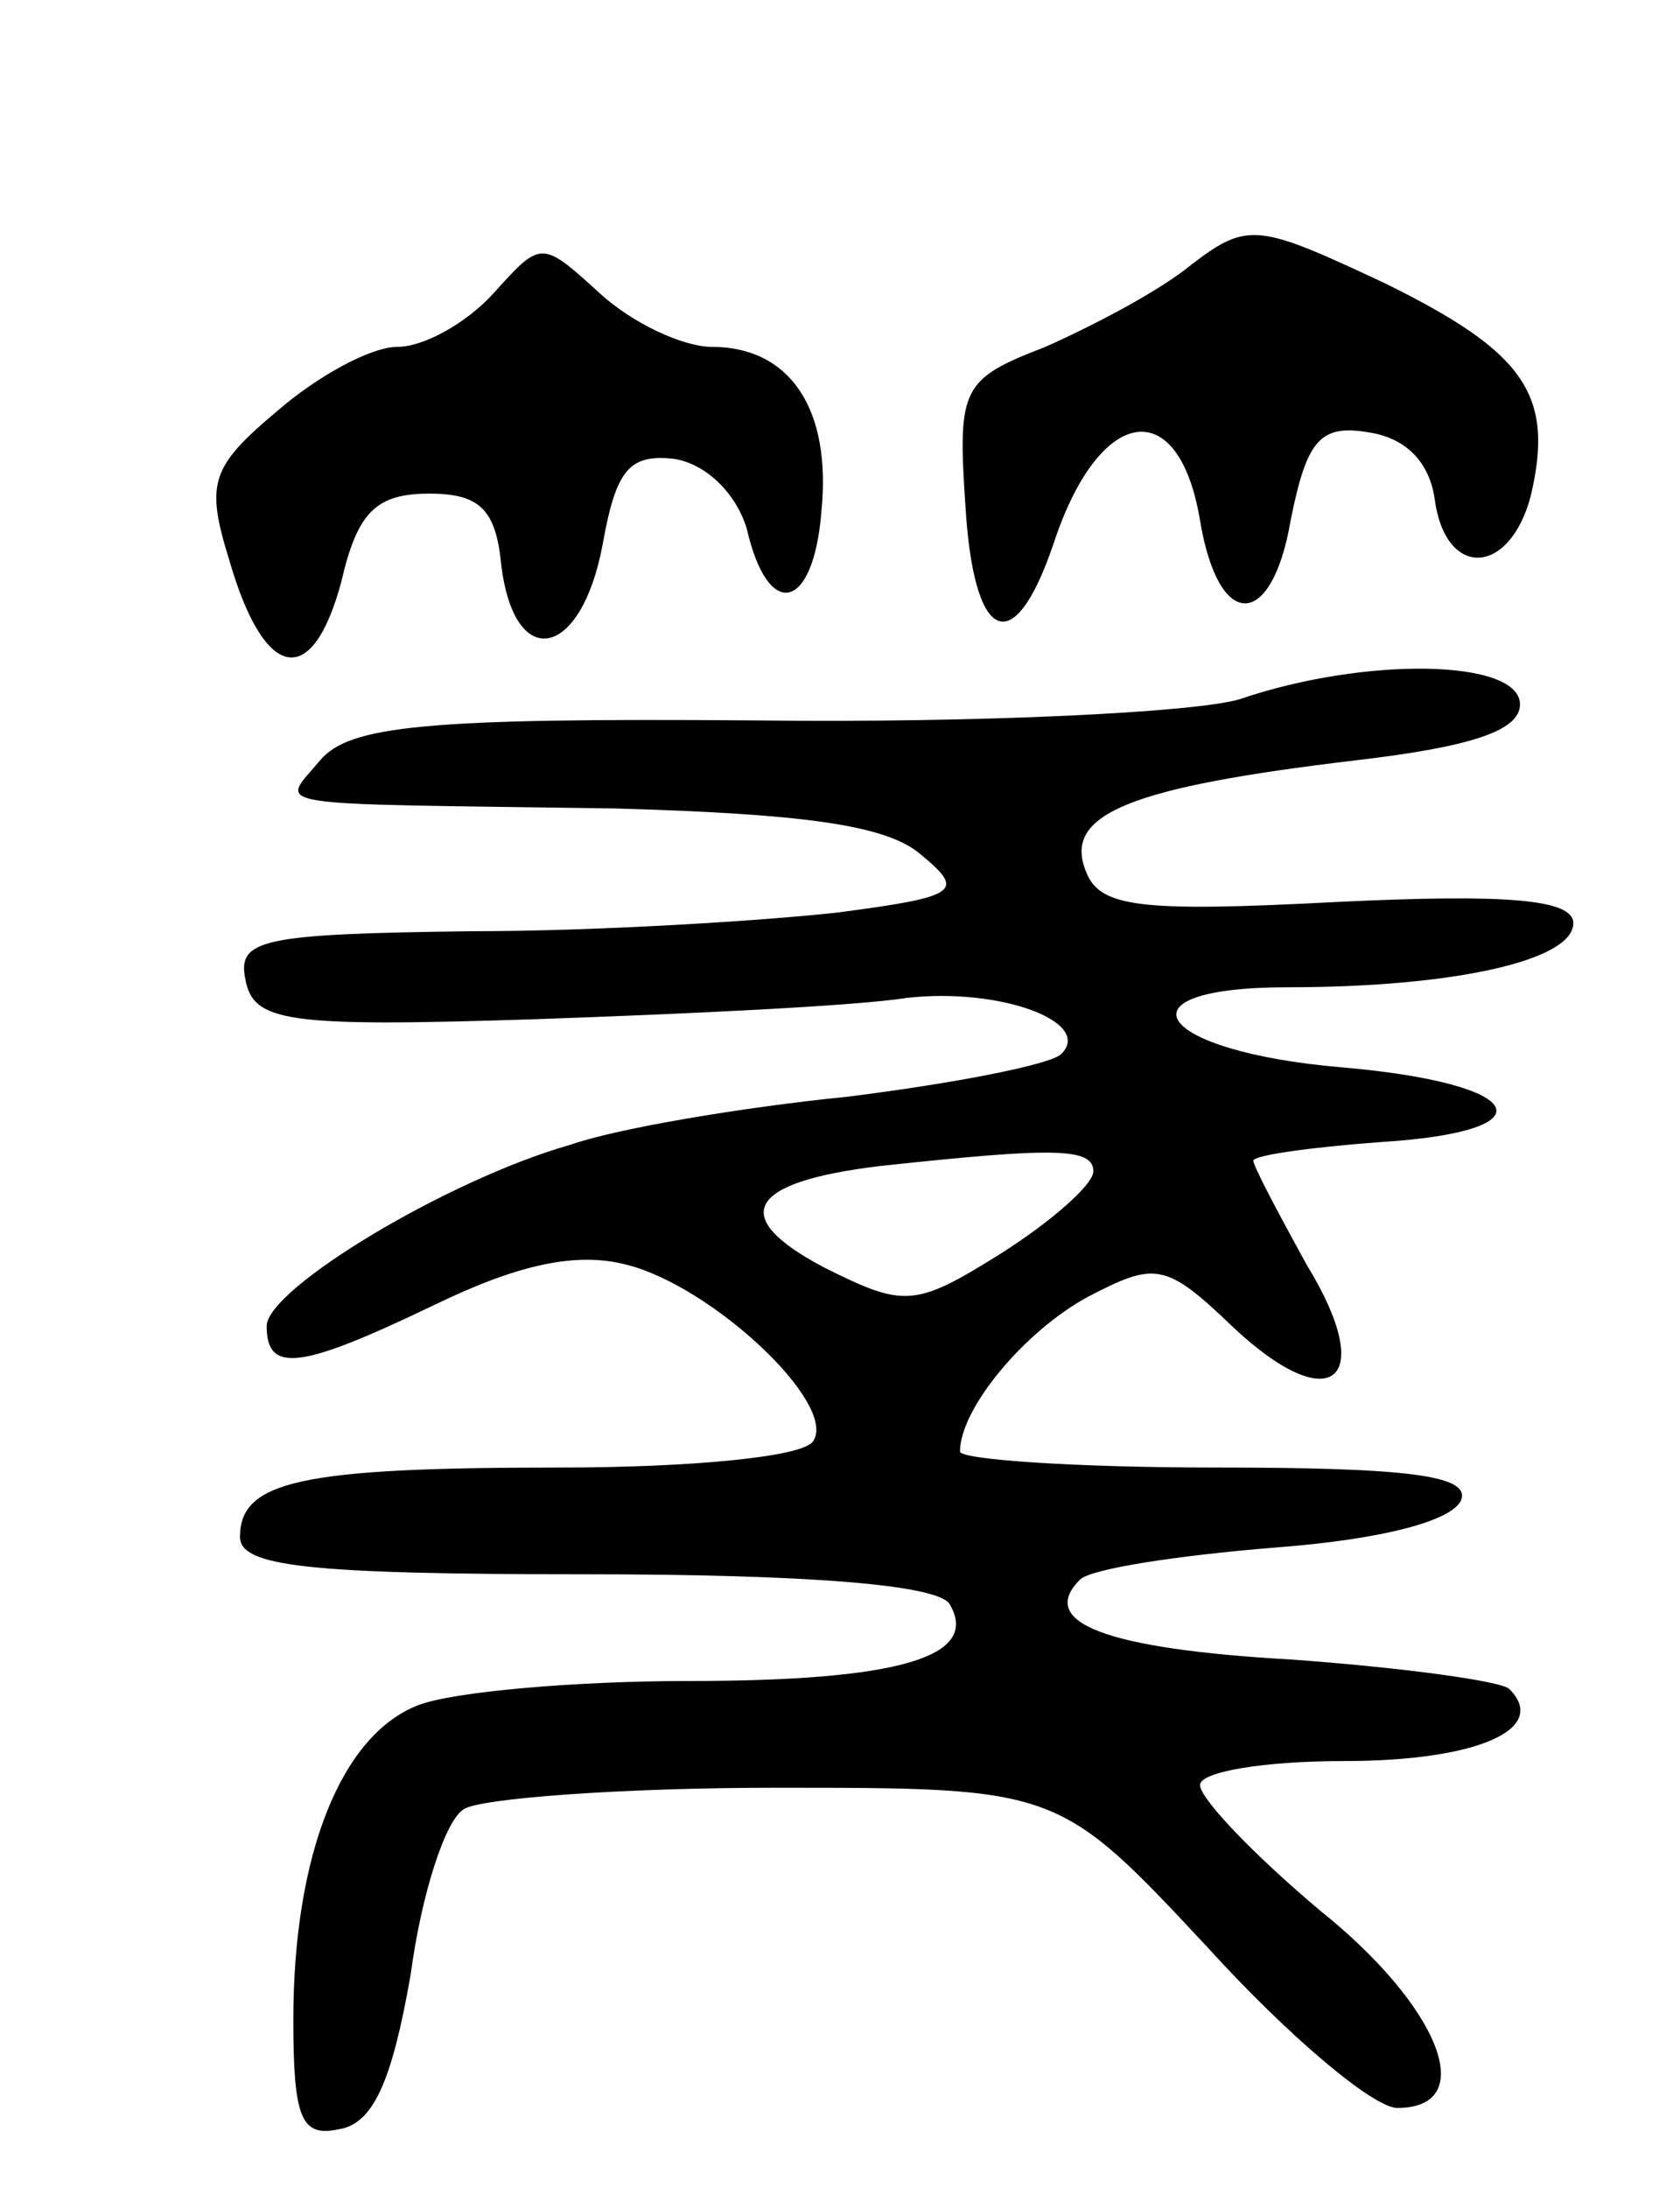 <svg version="1.0" xmlns="http://www.w3.org/2000/svg"
 width="63pt" height="82pt" viewBox="0 0 63 82"
 preserveAspectRatio="xMidYMid meet">
<g transform="translate(0,82) scale(0.1,-0.1)"
fill="#000000" stroke="none">
<path d="M447 721 c-12 -10 -37 -23 -55 -31 -31 -12 -33 -15 -30 -59 3 -52 18
-59 33 -15 17 52 47 57 55 9 7 -42 27 -41 34 0 6 30 11 36 29 33 14 -2 23 -11
25 -25 4 -30 28 -29 36 1 9 38 -2 54 -55 80 -47 22 -51 23 -72 7z"/>
<path d="M185 710 c-10 -11 -26 -20 -36 -20 -10 0 -30 -11 -45 -24 -25 -21
-27 -27 -18 -56 13 -45 31 -49 42 -8 6 26 13 33 33 33 19 0 25 -6 27 -27 5
-40 30 -35 38 8 5 28 10 34 27 32 12 -2 23 -13 27 -26 8 -35 25 -31 28 6 4 39
-12 62 -41 62 -11 0 -30 9 -42 20 -22 20 -22 20 -40 0z"/>
<path d="M465 558 c-16 -5 -98 -9 -181 -8 -125 1 -153 -2 -164 -15 -15 -18
-24 -16 111 -18 69 -2 101 -6 114 -17 17 -14 15 -16 -31 -22 -27 -3 -89 -7
-137 -7 -79 -1 -88 -3 -85 -18 3 -16 15 -18 108 -15 58 2 121 5 140 8 35 4 70
-9 58 -21 -4 -4 -40 -11 -80 -16 -40 -4 -87 -12 -104 -18 -46 -13 -114 -54
-114 -68 0 -18 13 -16 63 8 31 15 53 20 72 15 32 -8 79 -52 70 -66 -3 -6 -46
-10 -95 -10 -97 0 -120 -5 -120 -26 0 -11 25 -14 129 -14 85 0 132 -4 137 -11
12 -20 -19 -29 -98 -29 -42 0 -88 -4 -101 -9 -29 -11 -47 -56 -47 -118 0 -37
3 -44 17 -41 13 2 20 18 27 58 4 30 13 58 20 62 6 4 59 8 117 8 106 0 106 0
162 -60 30 -33 62 -60 71 -60 31 0 16 38 -29 74 -25 21 -45 42 -45 47 0 5 24
9 54 9 50 0 77 12 62 27 -3 3 -40 8 -81 11 -71 4 -96 14 -80 30 4 4 36 9 73
12 40 3 67 10 70 18 3 9 -20 12 -92 12 -53 0 -96 3 -96 6 0 16 24 45 48 58 25
13 29 13 54 -11 37 -35 55 -21 28 23 -11 20 -20 37 -20 39 0 2 21 5 48 7 64 4
55 22 -15 28 -70 6 -86 30 -20 30 62 0 107 10 107 24 0 9 -25 11 -88 8 -76 -4
-90 -2 -95 12 -8 21 17 31 101 41 43 5 62 11 62 21 0 17 -58 18 -105 2z m-55
-177 c0 -5 -16 -19 -35 -31 -32 -20 -36 -20 -66 -5 -36 19 -29 32 21 38 65 7
80 7 80 -2z"/>
</g>
</svg>
